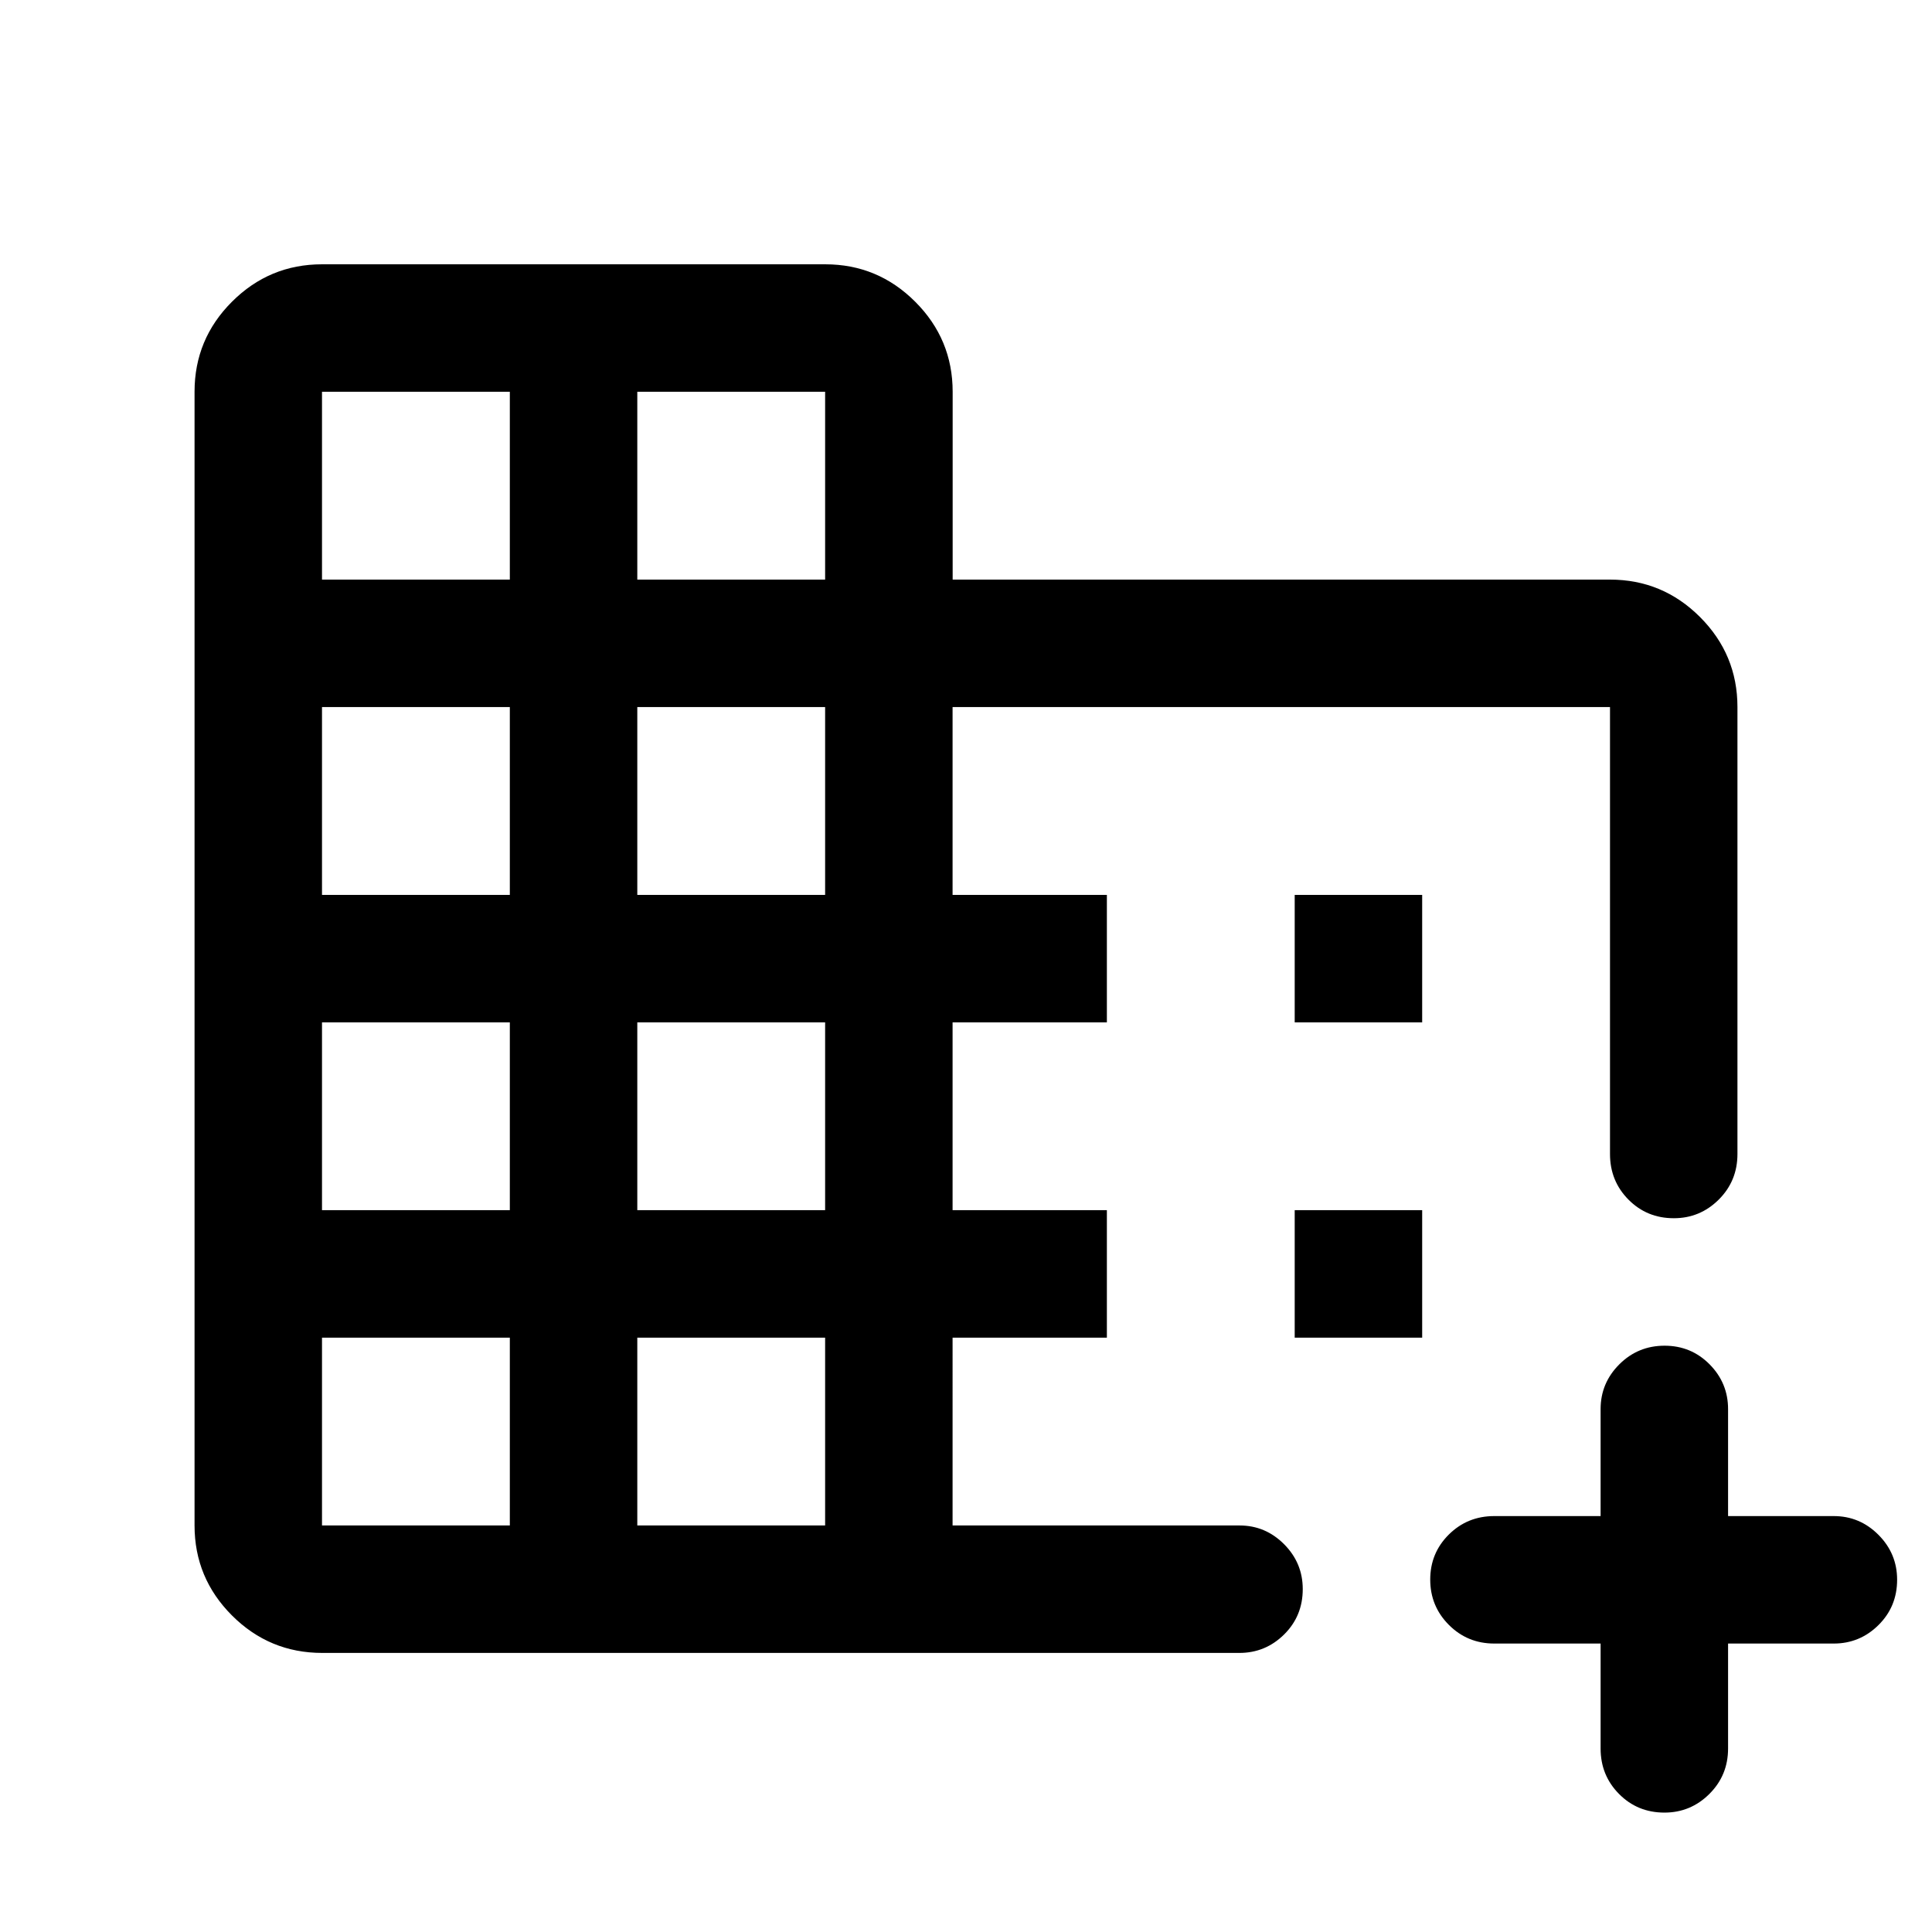<svg xmlns="http://www.w3.org/2000/svg" height="40" viewBox="0 -960 960 960" width="40"><path d="M160.12-138.67q-26.22 0-44.84-18.6Q96.67-175.88 96.67-202v-563.37q0-26.13 18.6-44.71 18.61-18.59 44.74-18.59h250.03q26.13 0 44.73 18.61 18.6 18.6 18.6 44.73V-672h326.64q26.12 0 44.72 18.6 18.6 18.61 18.6 44.73v222.08q0 13.42-9.3 22.67-9.31 9.25-22.31 9.25-13.39 0-22.55-9.25-9.17-9.25-9.17-22.67v-222.08H473.33v93.34H550V-452h-76.67v93.33H550v63.34h-76.67V-202h142.62q12.83 0 22.11 9.31 9.27 9.31 9.27 22.31 0 13.38-9.27 22.55-9.28 9.16-22.23 9.16H160.12ZM160-202h93.33v-93.33H160V-202Zm0-156.67h93.33V-452H160v93.33Zm0-156.66h93.33v-93.34H160v93.34ZM160-672h93.33v-93.33H160V-672Zm156.67 470H410v-93.33h-93.33V-202Zm0-156.67H410V-452h-93.33v93.33Zm0-156.66H410v-93.34h-93.33v93.34Zm0-156.67H410v-93.33h-93.33V-672ZM827.05-59.33q-13.38 0-22.55-9.25t-9.17-22.59v-52.16H742.5q-13.33 0-22.58-9.29-9.25-9.28-9.25-22.5 0-13.21 9.25-22.38 9.25-9.17 22.58-9.17h52.83v-53.16q0-12.95 9.29-22.23 9.28-9.27 22.5-9.27 13.21 0 22.38 9.27 9.17 9.28 9.17 22.23v53.16h52.5q12.95 0 22.22 9.31 9.28 9.31 9.28 22.31 0 13.38-9.28 22.55-9.27 9.17-22.22 9.17h-52.5v52.16q0 13.34-9.31 22.59t-22.31 9.25ZM643.33-452v-63.33h63.34V-452h-63.34Zm0 156.67v-63.34h63.34v63.34h-63.34Z"/></svg>